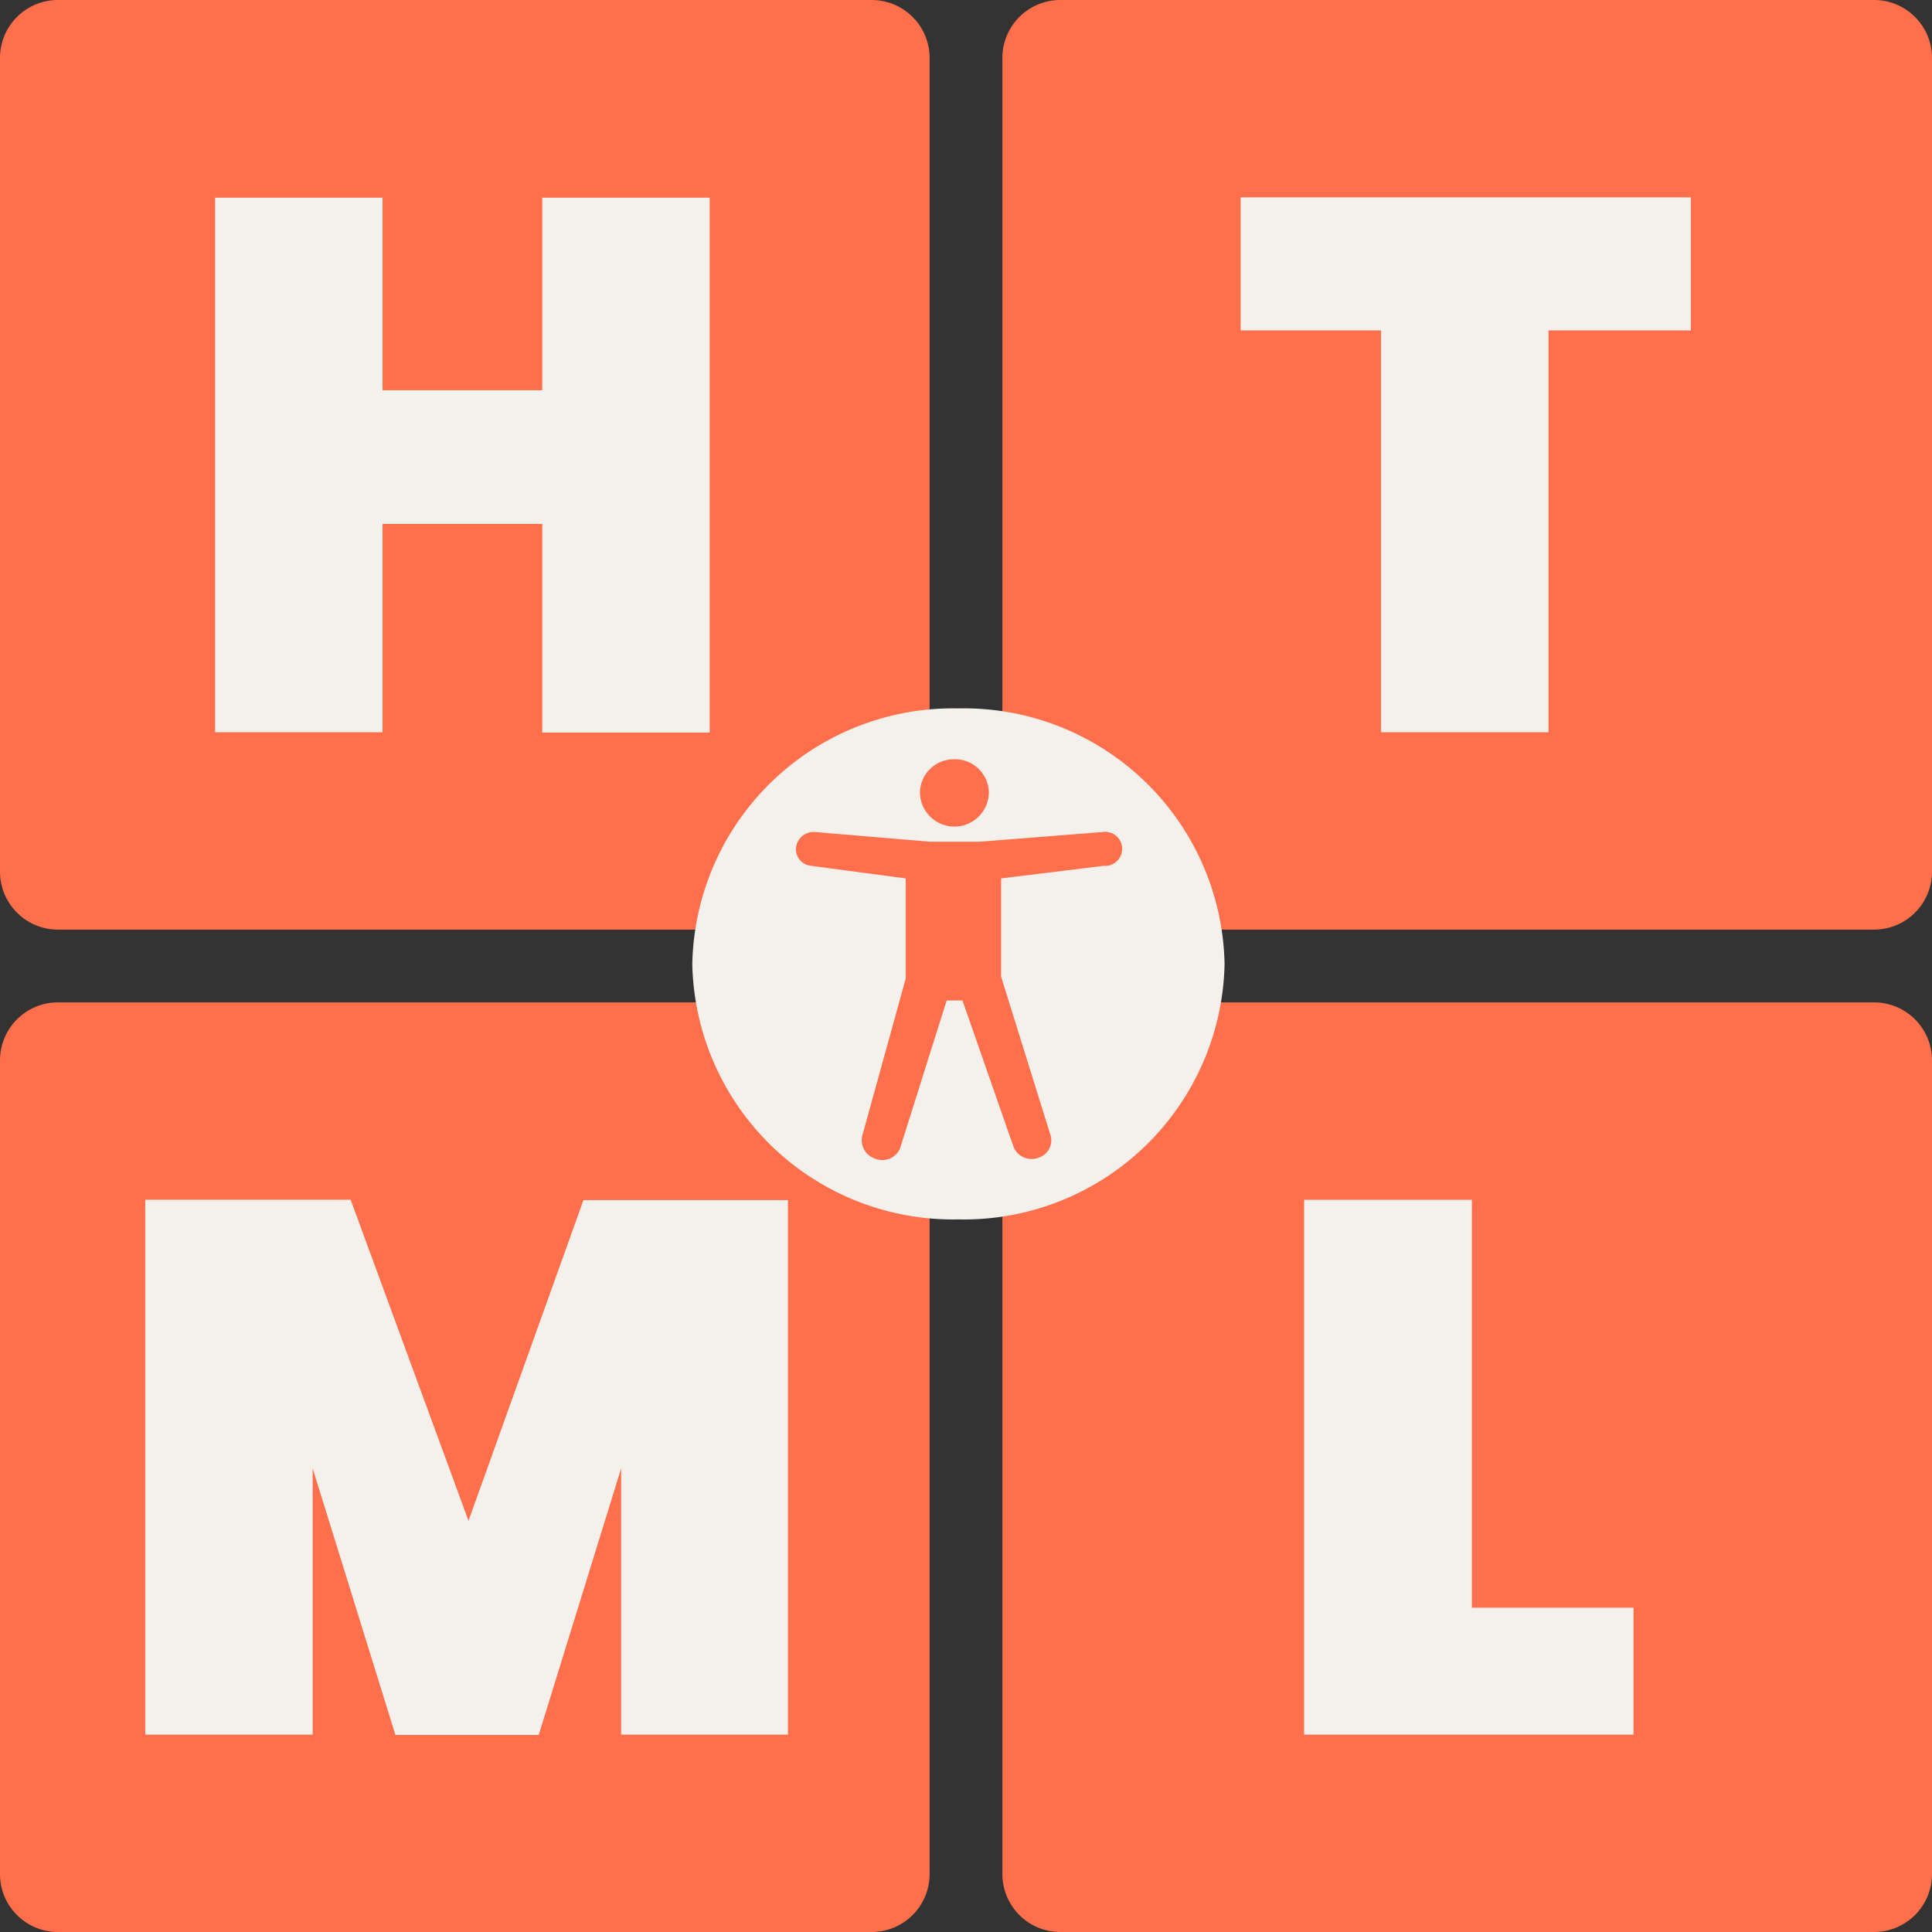 <svg xmlns="http://www.w3.org/2000/svg" width="60" height="60"><rect width="100%" height="100%" fill="#333333" stroke="none"/><defs/><path fill="#f4f1ec" d="M3 3h22v23H3zM33 3h22v23H33zM34 34h22v23H34zM3 34h22v23H3z"/><g fill="#ff6f4b"><path d="M27.07 28.87H1.8a1.8 1.8 0 01-1.8-1.8V1.8A1.8 1.8 0 011.8 0h25.27a1.8 1.8 0 011.8 1.8v25.27a1.8 1.8 0 01-1.8 1.8zm-10.23-12.6v6.48h5.2V6.14h-5.2v5.98h-4.96V6.14h-5.2v16.6h5.2v-6.47h4.95zM27.07 60H1.8A1.8 1.8 0 010 58.2V32.93a1.8 1.8 0 011.8-1.8h25.27a1.8 1.8 0 011.8 1.8V58.2a1.8 1.8 0 01-1.8 1.8zm-7.78-14.4v8.27h5.18v-16.6h-6.35l-3.57 9.96-3.66-9.97H4.51v16.61h5.2V45.6l2.57 8.28h4.45zM58.2 28.87H32.93a1.8 1.8 0 01-1.8-1.8V1.8a1.8 1.8 0 011.8-1.8H58.2A1.8 1.8 0 0160 1.8v25.27a1.8 1.8 0 01-1.8 1.8zM38.53 6.13v4.13h4.36v12.48h5.2V10.26h4.42V6.13zM58.2 60H32.93a1.8 1.8 0 01-1.8-1.8V32.93a1.8 1.8 0 011.8-1.8H58.2a1.8 1.8 0 011.8 1.8V58.2a1.8 1.8 0 01-1.8 1.8zM40.5 37.26v16.61h10.23v-3.94h-5.02V37.26z"/></g><path fill="#ff6f4b" d="M29.47 22.18a7.71 7.71 0 017.8 7.63 7.71 7.71 0 01-7.8 7.62 7.71 7.71 0 01-7.8-7.62 7.71 7.71 0 017.8-7.63z"/><path fill="#f4f1ec" d="M29.76 22a8.1 8.1 0 00-8.26 7.94 8.1 8.1 0 008.26 7.93 8.1 8.1 0 008.27-7.93A8.1 8.1 0 0029.76 22zm-.12 1.58a1.05 1.05 0 011.07 1.02 1.07 1.07 0 01-2.14 0 1.05 1.05 0 011.07-1.02zm4.63 3.31l-3.18.39v3.05l1.54 4.94a.57.57 0 01-.43.7.6.6 0 01-.74-.4l-1.57-4.5h-.49l-1.45 4.6a.6.6 0 01-.78.31.6.6 0 01-.38-.75l1.34-4.85v-3.1l-2.93-.39a.52.52 0 01-.48-.56.55.55 0 01.6-.49l3.56.3h1.55l3.8-.3a.53.53 0 11.04 1.05z"/></svg>